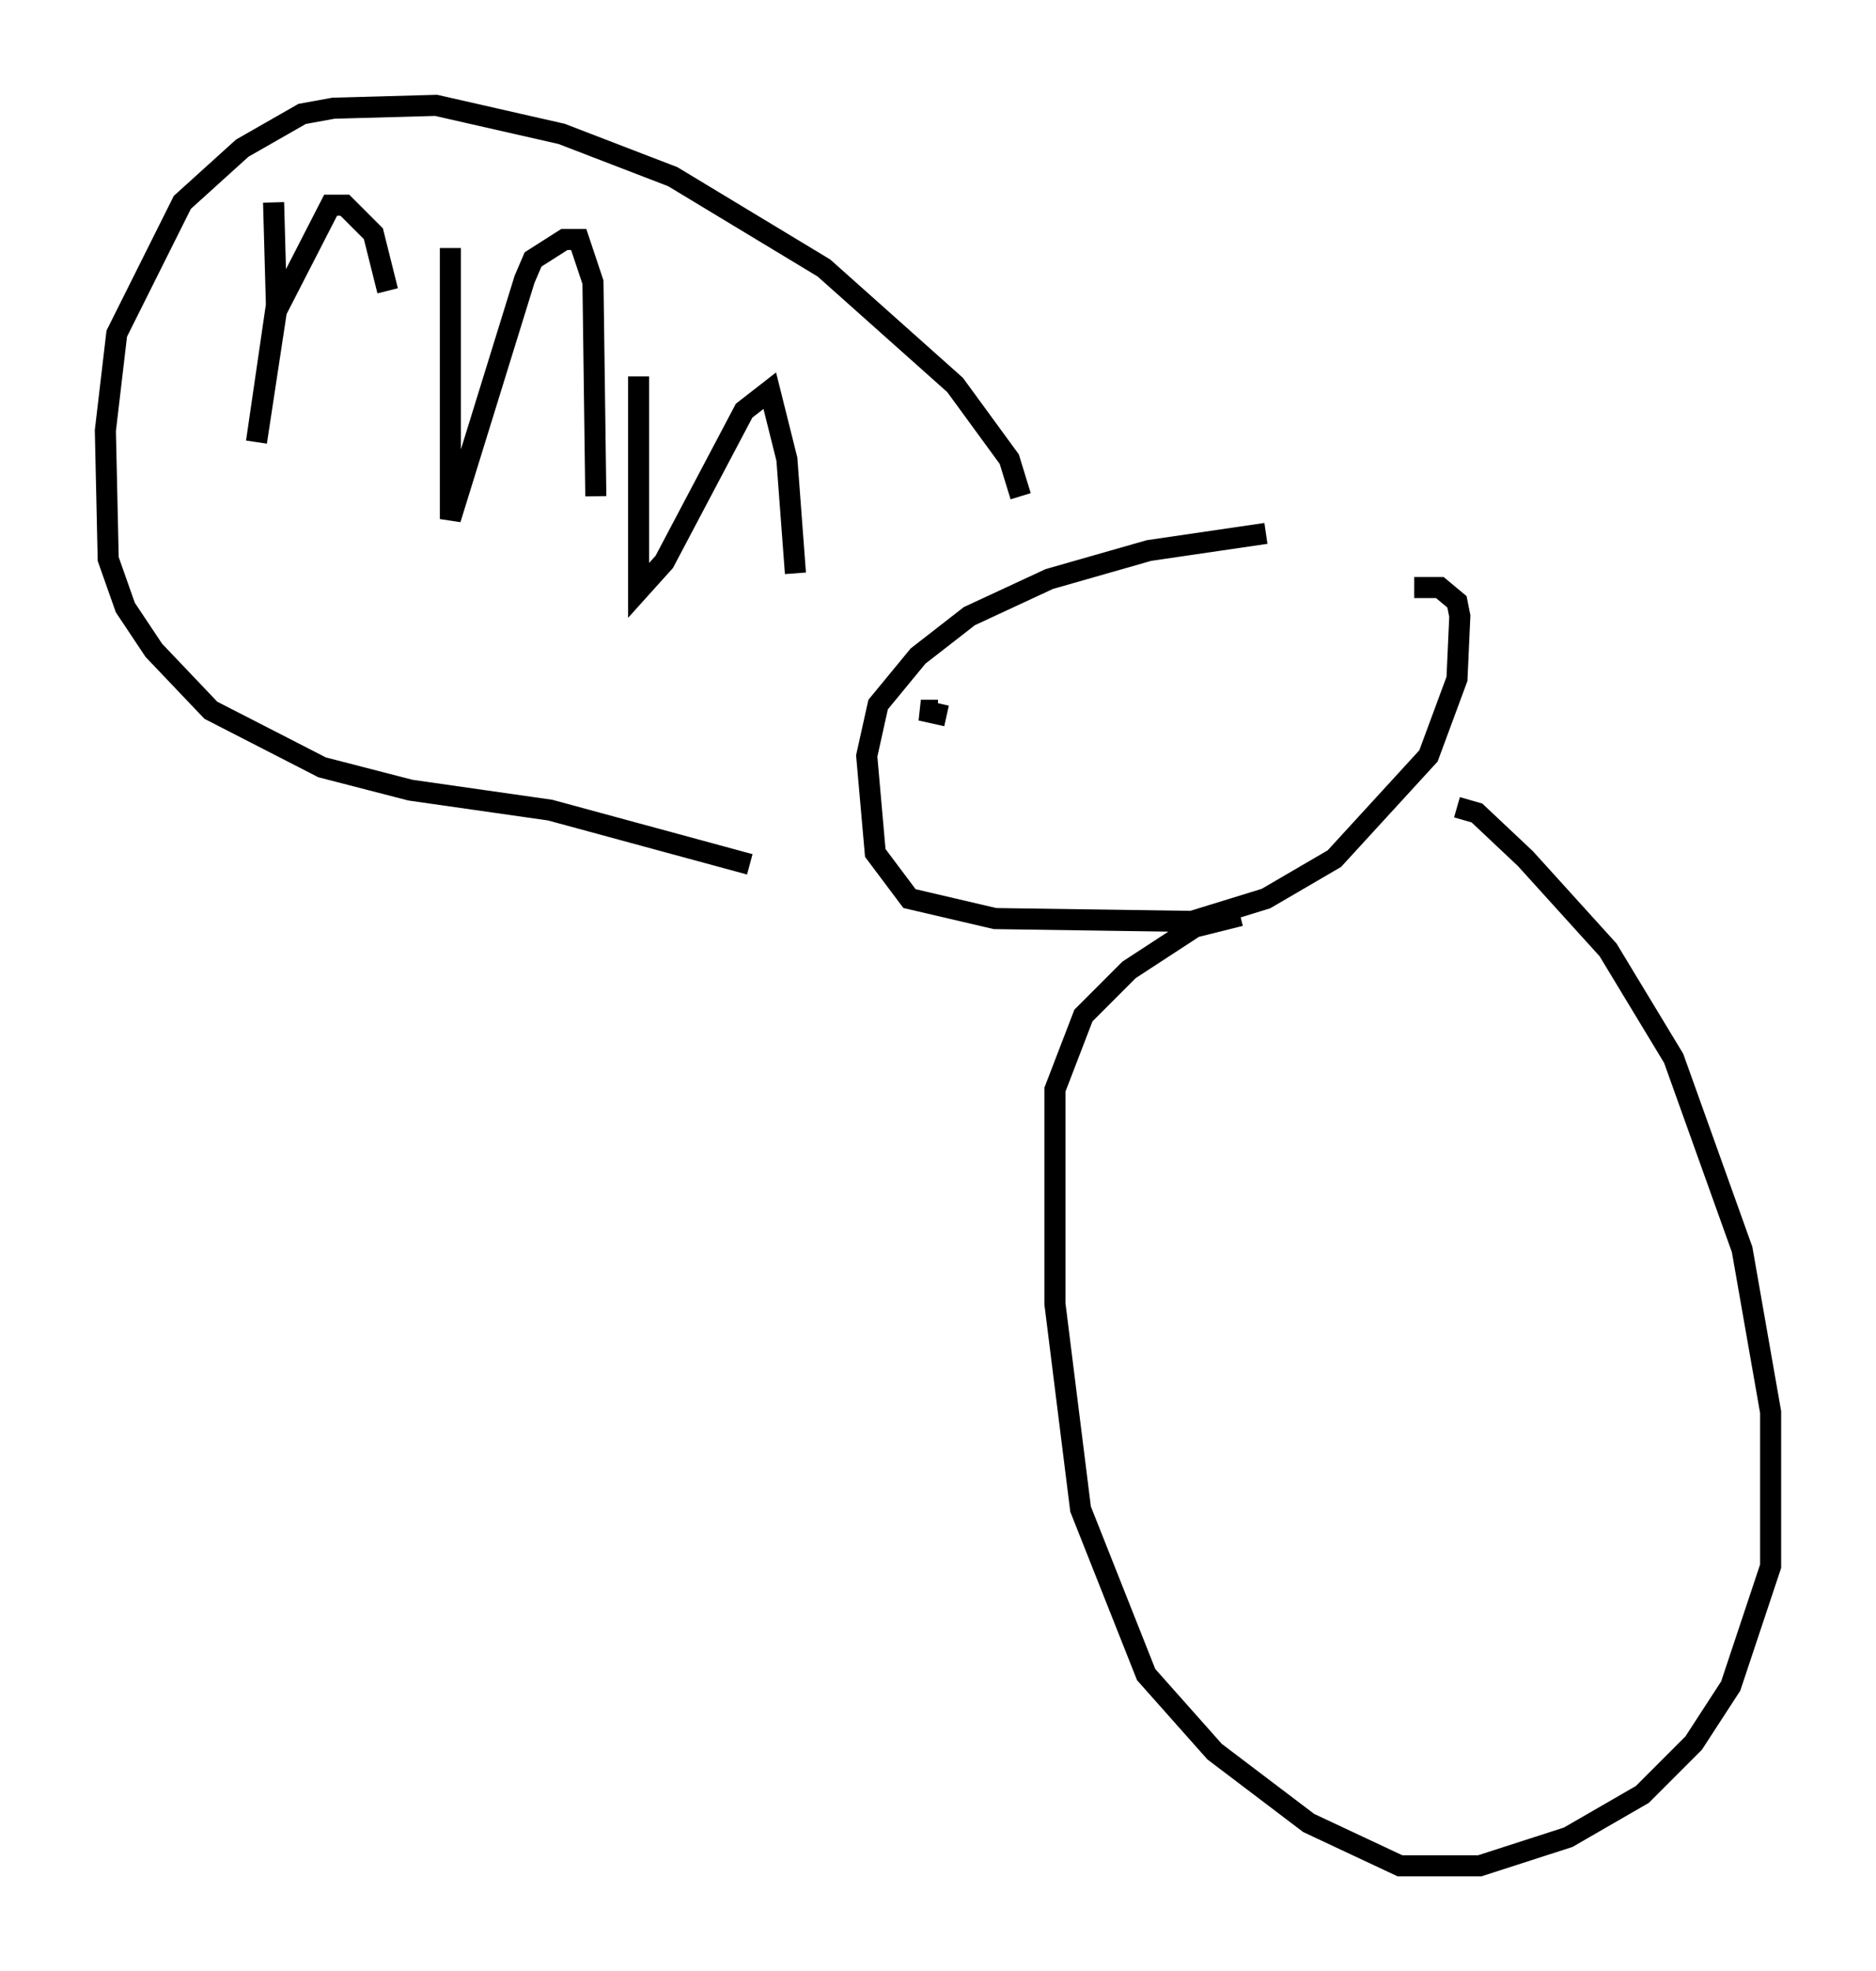 <?xml version="1.0" encoding="utf-8" ?>
<svg baseProfile="full" height="93.49" version="1.1" width="89.025" xmlns="http://www.w3.org/2000/svg" xmlns:ev="http://www.w3.org/2001/xml-events" xmlns:xlink="http://www.w3.org/1999/xlink"><defs /><rect fill="white" height="93.49" width="89.025" x="0" y="0" /><path d="M66.163, 25.297 m-6.089, 0.0 l-5.548, 0.812 -4.736, 1.353 l-3.789, 1.759 -2.436, 1.894 l-1.894, 2.3 -0.541, 2.436 l0.406, 4.601 1.624, 2.165 l4.059, 0.947 9.337, 0.135 l3.518, -1.083 3.248, -1.894 l4.465, -4.871 1.353, -3.654 l0.135, -2.977 -0.135, -0.677 l-0.812, -0.677 -1.218, 0.0 m2.03, 10.419 l0.947, 0.271 2.3, 2.165 l3.924, 4.33 3.112, 5.142 l3.248, 9.066 1.353, 7.713 l0.0, 7.307 -1.894, 5.683 l-1.759, 2.706 -2.436, 2.436 l-3.518, 2.03 -4.195, 1.353 l-3.789, 0.0 -4.33, -2.03 l-4.465, -3.383 -3.248, -3.654 l-3.112, -7.848 -1.218, -9.743 l0.0, -10.149 1.353, -3.518 l2.165, -2.165 3.112, -2.03 l2.165, -0.541 m-14.885, -9.066 l0.0, 0.0 m0.541, -0.677 l-0.812, 0.0 1.218, 0.271 m3.518, -10.419 l-0.541, -1.759 -2.571, -3.518 l-6.225, -5.548 -7.172, -4.33 l-5.277, -2.03 -5.954, -1.353 l-4.871, 0.135 -1.488, 0.271 l-2.842, 1.624 -2.842, 2.571 l-3.112, 6.225 -0.541, 4.601 l0.135, 6.089 0.812, 2.3 l1.353, 2.03 2.706, 2.842 l5.277, 2.706 4.195, 1.083 l6.631, 0.947 9.472, 2.571 m-22.598, -31.393 l0.135, 4.871 -0.947, 6.495 l0.947, -6.225 2.571, -5.007 l0.677, 0.0 1.353, 1.353 l0.677, 2.706 m2.977, -2.03 l0.0, 12.855 3.518, -11.367 l0.406, -0.947 1.488, -0.947 l0.677, 0.0 0.677, 2.03 l0.135, 10.149 m2.03, -5.683 l0.0, 10.149 1.218, -1.353 l3.789, -7.172 1.218, -0.947 l0.812, 3.248 0.406, 5.413 " fill="none" stroke="black" stroke-width="1" /></svg>